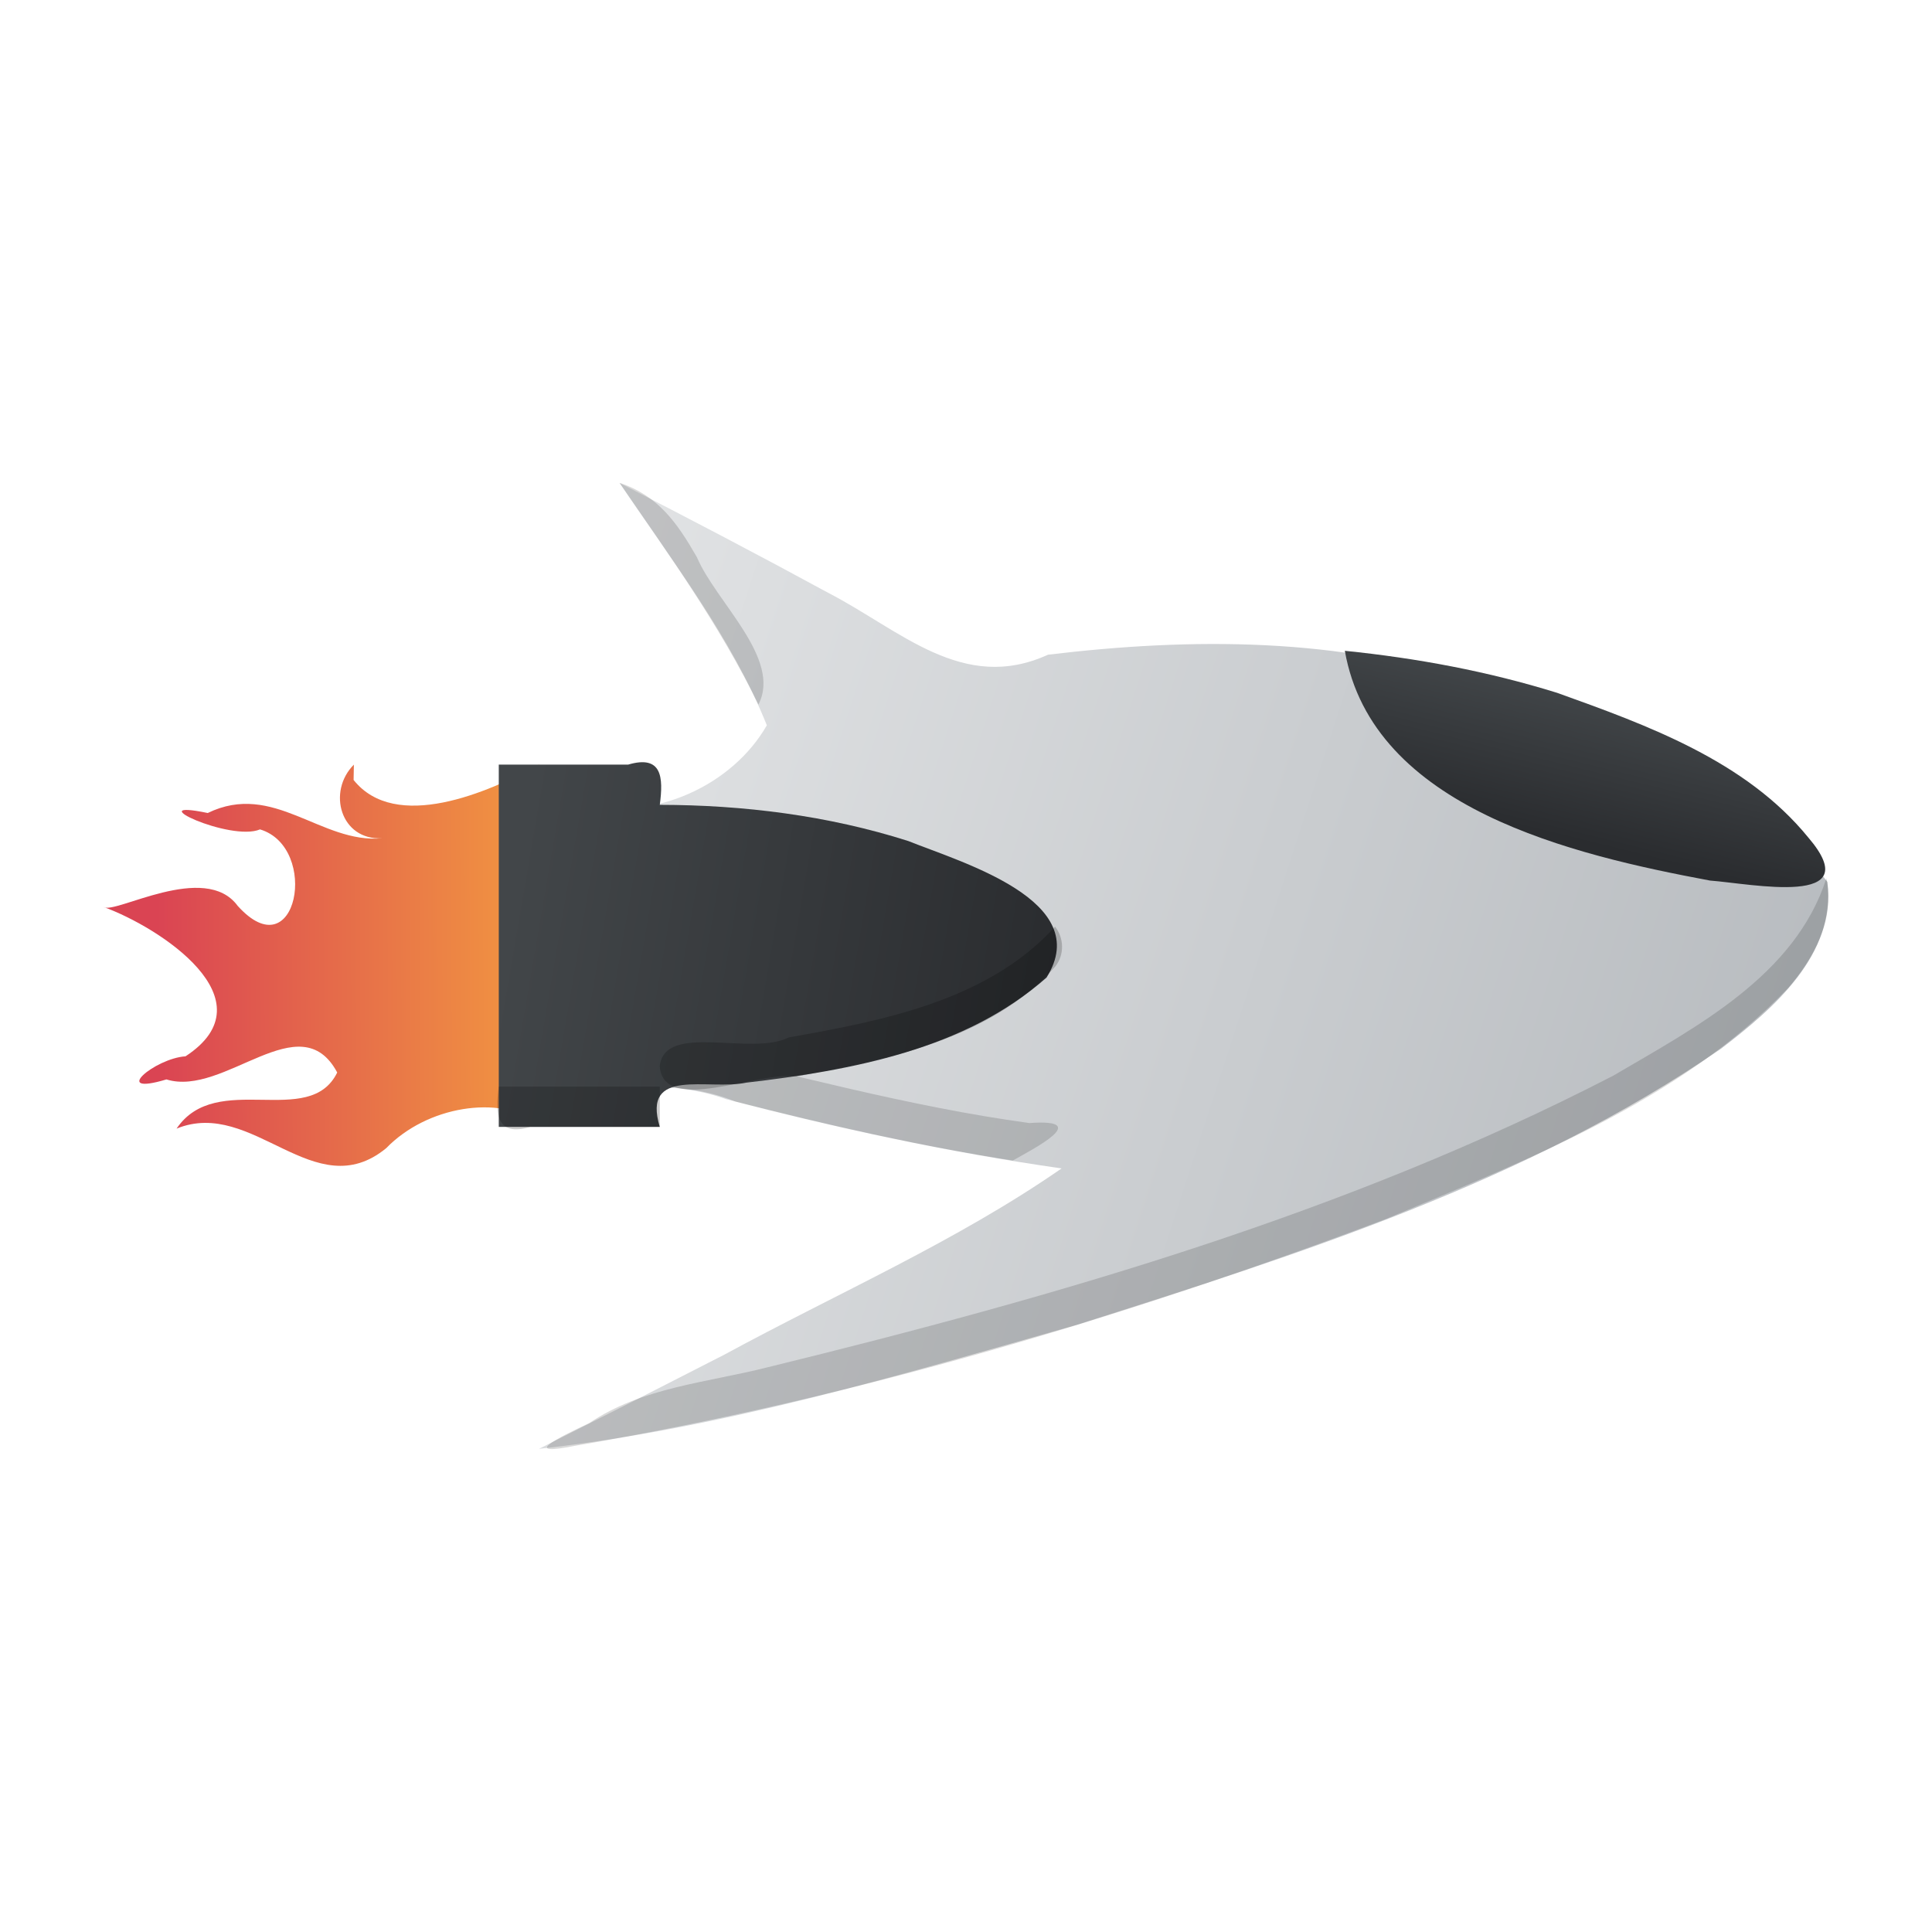 <?xml version="1.0" encoding="UTF-8" standalone="no"?><!DOCTYPE svg PUBLIC "-//W3C//DTD SVG 1.1//EN" "http://www.w3.org/Graphics/SVG/1.1/DTD/svg11.dtd"><svg height="64" id="svg35" version="1.1" viewBox="0 0 48 48.0" width="64" xmlns="http://www.w3.org/2000/svg" xmlns:xlink="http://www.w3.org/1999/xlink"><defs id="defs21"><linearGradient id="linearGradient4148"><stop offset="0" style="stop-color:#da4453;stop-opacity:1"/><stop offset="1" style="stop-color:#ffc536;stop-opacity:1"/></linearGradient><linearGradient id="linearGradient4239"><stop offset="0" style="stop-color:#eff0f1;stop-opacity:1"/><stop offset="1" style="stop-color:#b7bbbf;stop-opacity:1"/></linearGradient><linearGradient id="linearGradient4231"><stop offset="0" style="stop-color:#424649;stop-opacity:1"/><stop offset="1" style="stop-color:#2a2c2f;stop-opacity:1"/></linearGradient><linearGradient gradientTransform="translate(-0.608,-0.003)" gradientUnits="userSpaceOnUse" id="linearGradient4237" x1="13.52" x2="27" xlink:href="#linearGradient4231" y1="21.189" y2="23.5"/><linearGradient gradientTransform="translate(-0.608,-0.003)" gradientUnits="userSpaceOnUse" id="linearGradient4245" x1="4.248" x2="45.925" xlink:href="#linearGradient4239" y1="13.866" y2="27.392"/><linearGradient gradientTransform="translate(-0.608,-0.003)" gradientUnits="userSpaceOnUse" id="linearGradient4253" x1="41.282" x2="40.402" xlink:href="#linearGradient4231" y1="17.466" y2="21.048"/><linearGradient gradientTransform="translate(0.392,-0.003)" gradientUnits="userSpaceOnUse" id="linearGradient4154" x1="3.516" x2="18.132" xlink:href="#linearGradient4148" y1="23.827" y2="23.768"/></defs><path d="m 15.392,11.997 c 1.306,1.947 2.783,3.834 3.66,6.023 -0.847,1.478 -2.777,2.395 -4.621,1.978 -1.312,-0.475 -1.033,0.644 -1.039,1.477 0,1.841 0,3.681 0,5.522 1.55,0.084 3.151,-0.226 4.641,0.309 2.745,0.721 5.542,1.324 8.342,1.723 -2.614,1.813 -5.577,3.105 -8.375,4.625 -1.533,0.787 -3.069,1.568 -4.608,2.342 4.552,-0.505 8.972,-1.834 13.366,-3.082 5.522,-1.757 11.184,-3.542 15.999,-6.859 1.298,-0.992 2.862,-2.33 2.644,-4.142 -2.042,-2.766 -5.504,-3.908 -8.648,-4.922 -3.441,-1.164 -7.145,-1.154 -10.716,-0.725 -2.115,0.966 -3.667,-0.613 -5.465,-1.54 -1.714,-0.933 -3.444,-1.838 -5.18,-2.728 z" id="path23" style="fill:url(#linearGradient4245)"/><path d="m 15.392,11.997 c 1.228,1.784 2.499,3.557 3.451,5.508 0.588,-1.142 -1.058,-2.546 -1.528,-3.66 -0.481,-0.84 -0.959,-1.533 -1.923,-1.848 z m 29.984,9.824 c -0.776,2.421 -3.24,3.696 -5.295,4.904 -6.607,3.412 -13.812,5.481 -21.007,7.244 -1.51,0.384 -3.108,0.492 -4.433,1.386 -0.768,0.363 -1.765,0.85 -0.307,0.557 6.863,-1.176 13.58,-3.166 20.088,-5.623 3.53,-1.48 7.295,-2.919 9.998,-5.737 0.645,-0.741 1.177,-1.72 0.956,-2.732 z m -31.984,4.176 c -0.092,0.688 -0.057,1.249 0.788,1.001 1.373,0.04 2.777,-0.167 4.086,0.368 2.278,0.58 4.574,1.105 6.897,1.467 0.512,-0.291 1.998,-1.047 0.412,-0.931 -3.003,-0.41 -5.94,-1.228 -8.879,-1.901 -1.102,-0.001 -2.203,-0.002 -3.305,-0.004 z" id="path25" style="opacity:0.15;fill:#000"/><path d="m 8.792,18.997 c -0.669,0.669 -0.333,1.883 0.702,1.83 -1.518,0.142 -2.696,-1.424 -4.333,-0.628 -1.757,-0.366 0.562,0.721 1.299,0.407 1.492,0.449 0.915,3.53 -0.555,1.9 -0.813,-1.111 -3.051,0.219 -3.331,0.028 1.388,0.504 4.172,2.312 2.035,3.71 -0.76,0.049 -1.885,0.997 -0.474,0.574 1.442,0.447 3.322,-1.894 4.243,-0.172 -0.692,1.416 -3.001,-0.073 -3.991,1.394 1.901,-0.776 3.424,1.948 5.208,0.486 1.01,-1.042 2.797,-1.333 3.797,-0.628 0,-2.967 0,-5.934 0,-8.901 -1.266,0.699 -3.567,1.684 -4.607,0.381 z" id="path27" style="fill:url(#linearGradient4154);fill-rule:evenodd"/><path d="m 16.392,19.997 c 0.092,-0.688 0.057,-1.249 -0.788,-1 -1.071,0 -2.141,0 -3.212,0 0,3 0,6 0,9 1.333,0 2.667,0 4,0 -0.453,-1.502 1.201,-0.898 2.154,-1.099 2.609,-0.307 5.427,-0.82 7.455,-2.611 1.199,-1.908 -2.107,-2.859 -3.435,-3.392 -1.991,-0.634 -4.089,-0.896 -6.174,-0.899 z" id="path29" style="fill:url(#linearGradient4237)"/><path d="m 33.412,16.169 c 0.691,3.926 5.69,5.074 9.071,5.708 1.019,0.075 3.945,0.685 2.443,-1.07 -1.555,-1.907 -3.993,-2.788 -6.243,-3.595 -1.714,-0.533 -3.487,-0.862 -5.27,-1.043 z" id="path31" style="fill:url(#linearGradient4253);stroke-width:2;stroke-linecap:round;stroke-linejoin:round"/><path d="m 26.212,23.022 c -1.658,1.833 -4.279,2.339 -6.615,2.752 -0.926,0.476 -3.084,-0.387 -3.206,0.715 0.092,1.227 2.457,0.106 3.397,0.257 2.278,-0.423 4.831,-0.934 6.434,-2.738 0.226,-0.29 0.216,-0.701 -0.01,-0.987 z m -9.82,3.975 c -1.333,0 -2.667,0 -4,0 -0.092,0.688 -0.057,1.249 0.788,1 1.071,0 2.141,0 3.212,0 0,-0.333 0,-0.667 0,-1 z" id="path33" style="opacity:0.2;fill:#000"/></svg>